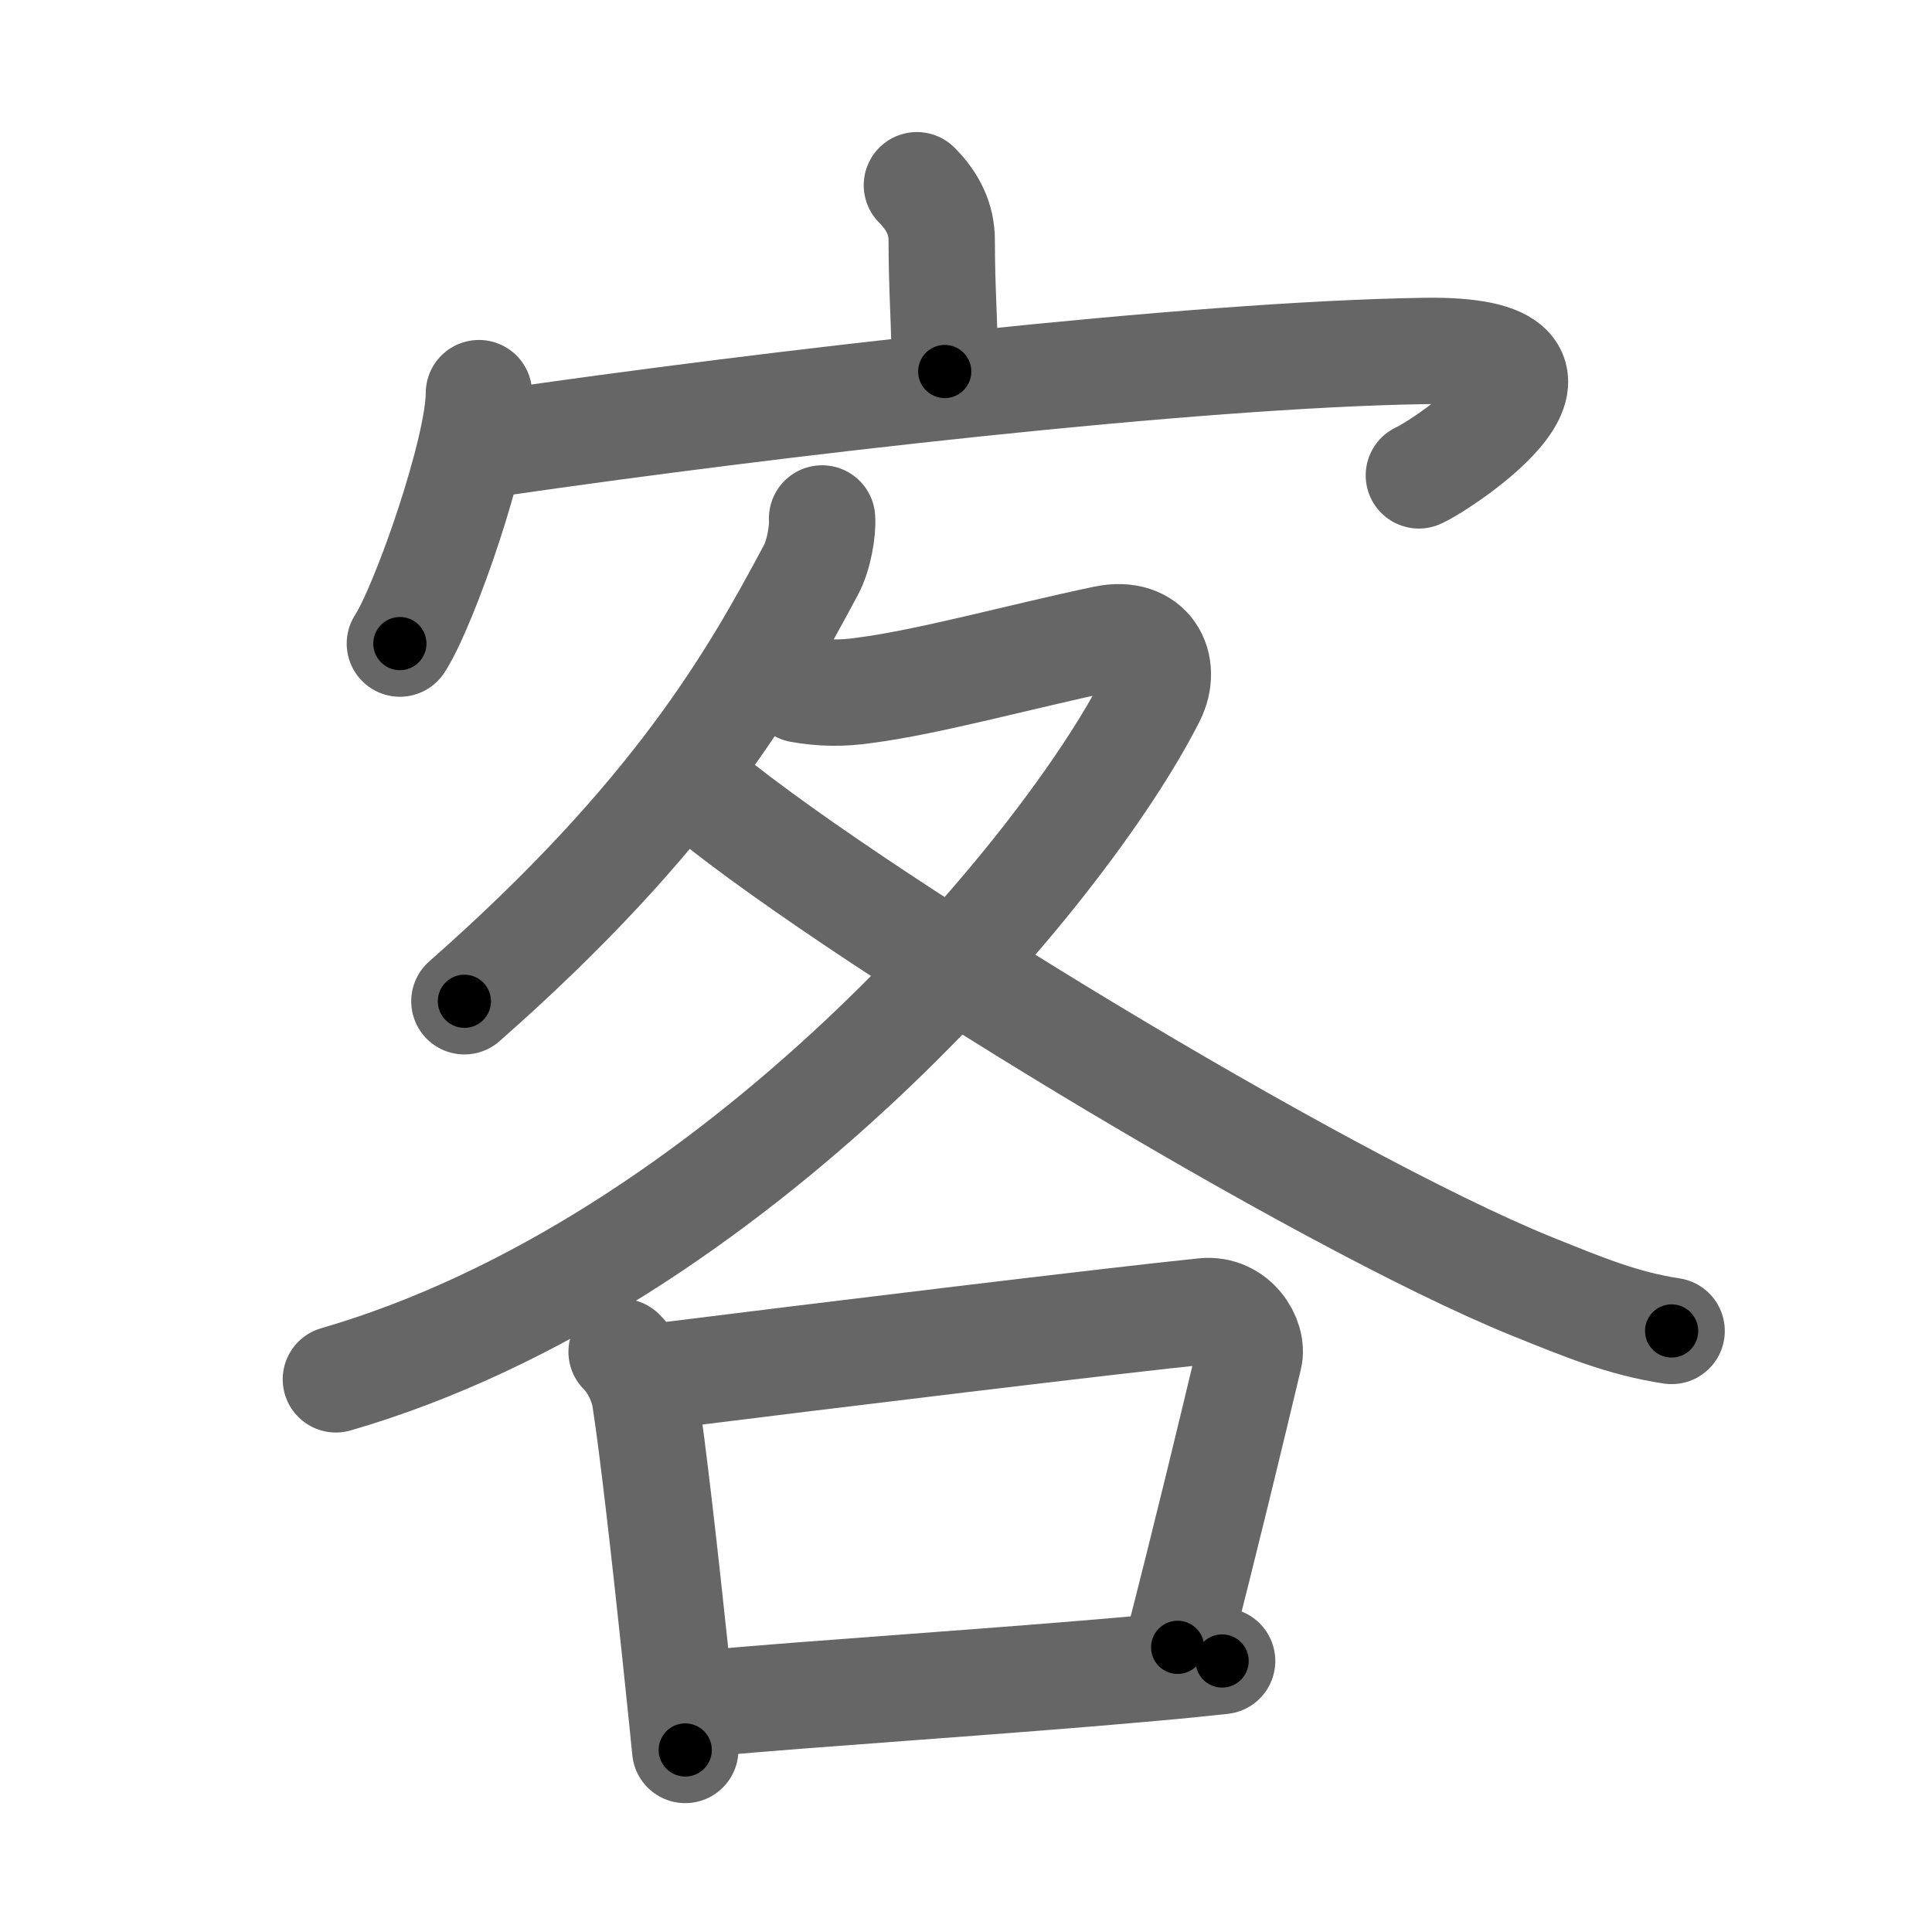 <svg xmlns="http://www.w3.org/2000/svg" viewBox="0 0 109 109" id="5ba2"><g fill="none" stroke="#666" stroke-width="6" stroke-linecap="round" stroke-linejoin="round"><g><g><path d="M51.73,10.45c0.91,0.91,1.4,1.93,1.4,3.1c0,2.95,0.18,4.72,0.17,7.41" /><g><path d="M27.02,22.18c0,3.2-3.07,11.99-4.46,14.13" /><path d="M27.98,25.01C43.5,22.75,67.25,20,80.39,19.8c10.89-0.16,1.12,6.36-0.34,7.02" /></g></g><g p4:phon="各" xmlns:p4="http://kanjivg.tagaini.net"><g><path d="M46.38,29.25c0.05,0.66-0.17,2.06-0.63,2.91C42.5,38.25,38.12,46,26.2,56.49" /><path d="M45.14,38.9c1.21,0.22,2.42,0.23,3.62,0.05c3.64-0.47,8.82-1.91,13.56-2.91c2.56-0.54,3.59,1.51,2.68,3.31c-5,9.88-23.59,31.95-46.05,38.47" /><path d="M39.06,44.14C47,51,74.5,67.75,86.44,72.58c2.93,1.18,5.11,2.09,7.87,2.51" /></g><g><path d="M35.07,76.27c0.7,0.7,1.17,1.73,1.32,2.6c0.44,2.78,1.17,9.31,1.68,14.14c0.31,2.96,0.55,5.28,0.59,5.72" /><path d="M36.86,77.69c9.51-1.19,26.29-3.23,31.07-3.71c1.75-0.18,2.8,1.55,2.54,2.6c-1.03,4.32-2.49,10.38-4.03,16.36" /><path d="M40.35,96.06c4.74-0.46,16.4-1.21,24.54-1.95c1.49-0.13,2.87-0.27,4.06-0.4" /></g></g></g></g><g fill="none" stroke="#000" stroke-width="3" stroke-linecap="round" stroke-linejoin="round"><path d="M51.73,10.45c0.91,0.91,1.4,1.93,1.4,3.1c0,2.95,0.18,4.72,0.17,7.41" stroke-dasharray="10.91" stroke-dashoffset="10.91"><animate attributeName="stroke-dashoffset" values="10.91;10.91;0" dur="0.109s" fill="freeze" begin="0s;5ba2.click" /></path><path d="M27.02,22.18c0,3.2-3.07,11.99-4.46,14.13" stroke-dasharray="14.905" stroke-dashoffset="14.905"><animate attributeName="stroke-dashoffset" values="14.905" fill="freeze" begin="5ba2.click" /><animate attributeName="stroke-dashoffset" values="14.905;14.905;0" keyTimes="0;0.422;1" dur="0.258s" fill="freeze" begin="0s;5ba2.click" /></path><path d="M27.98,25.01C43.5,22.75,67.25,20,80.39,19.8c10.89-0.16,1.12,6.36-0.34,7.02" stroke-dasharray="66.316" stroke-dashoffset="66.316"><animate attributeName="stroke-dashoffset" values="66.316" fill="freeze" begin="5ba2.click" /><animate attributeName="stroke-dashoffset" values="66.316;66.316;0" keyTimes="0;0.341;1" dur="0.757s" fill="freeze" begin="0s;5ba2.click" /></path><path d="M46.38,29.25c0.05,0.66-0.17,2.06-0.63,2.91C42.5,38.25,38.12,46,26.2,56.49" stroke-dasharray="34.417" stroke-dashoffset="34.417"><animate attributeName="stroke-dashoffset" values="34.417" fill="freeze" begin="5ba2.click" /><animate attributeName="stroke-dashoffset" values="34.417;34.417;0" keyTimes="0;0.688;1" dur="1.101s" fill="freeze" begin="0s;5ba2.click" /></path><path d="M45.14,38.9c1.21,0.22,2.42,0.23,3.62,0.05c3.64-0.47,8.82-1.91,13.56-2.91c2.56-0.54,3.59,1.51,2.68,3.31c-5,9.88-23.59,31.95-46.05,38.47" stroke-dasharray="84.421" stroke-dashoffset="84.421"><animate attributeName="stroke-dashoffset" values="84.421" fill="freeze" begin="5ba2.click" /><animate attributeName="stroke-dashoffset" values="84.421;84.421;0" keyTimes="0;0.634;1" dur="1.736s" fill="freeze" begin="0s;5ba2.click" /></path><path d="M39.06,44.14C47,51,74.5,67.75,86.44,72.58c2.93,1.18,5.11,2.09,7.87,2.51" stroke-dasharray="63.662" stroke-dashoffset="63.662"><animate attributeName="stroke-dashoffset" values="63.662" fill="freeze" begin="5ba2.click" /><animate attributeName="stroke-dashoffset" values="63.662;63.662;0" keyTimes="0;0.784;1" dur="2.215s" fill="freeze" begin="0s;5ba2.click" /></path><path d="M35.07,76.27c0.7,0.7,1.17,1.73,1.32,2.6c0.44,2.78,1.17,9.31,1.68,14.14c0.31,2.96,0.55,5.28,0.59,5.72" stroke-dasharray="22.95" stroke-dashoffset="22.95"><animate attributeName="stroke-dashoffset" values="22.95" fill="freeze" begin="5ba2.click" /><animate attributeName="stroke-dashoffset" values="22.95;22.95;0" keyTimes="0;0.906;1" dur="2.444s" fill="freeze" begin="0s;5ba2.click" /></path><path d="M36.86,77.69c9.51-1.19,26.29-3.23,31.07-3.71c1.75-0.18,2.8,1.55,2.54,2.6c-1.03,4.32-2.49,10.38-4.03,16.36" stroke-dasharray="52.324" stroke-dashoffset="52.324"><animate attributeName="stroke-dashoffset" values="52.324" fill="freeze" begin="5ba2.click" /><animate attributeName="stroke-dashoffset" values="52.324;52.324;0" keyTimes="0;0.824;1" dur="2.967s" fill="freeze" begin="0s;5ba2.click" /></path><path d="M40.35,96.06c4.74-0.46,16.4-1.21,24.54-1.95c1.49-0.13,2.87-0.27,4.06-0.4" stroke-dasharray="28.698" stroke-dashoffset="28.698"><animate attributeName="stroke-dashoffset" values="28.698" fill="freeze" begin="5ba2.click" /><animate attributeName="stroke-dashoffset" values="28.698;28.698;0" keyTimes="0;0.912;1" dur="3.254s" fill="freeze" begin="0s;5ba2.click" /></path></g></svg>